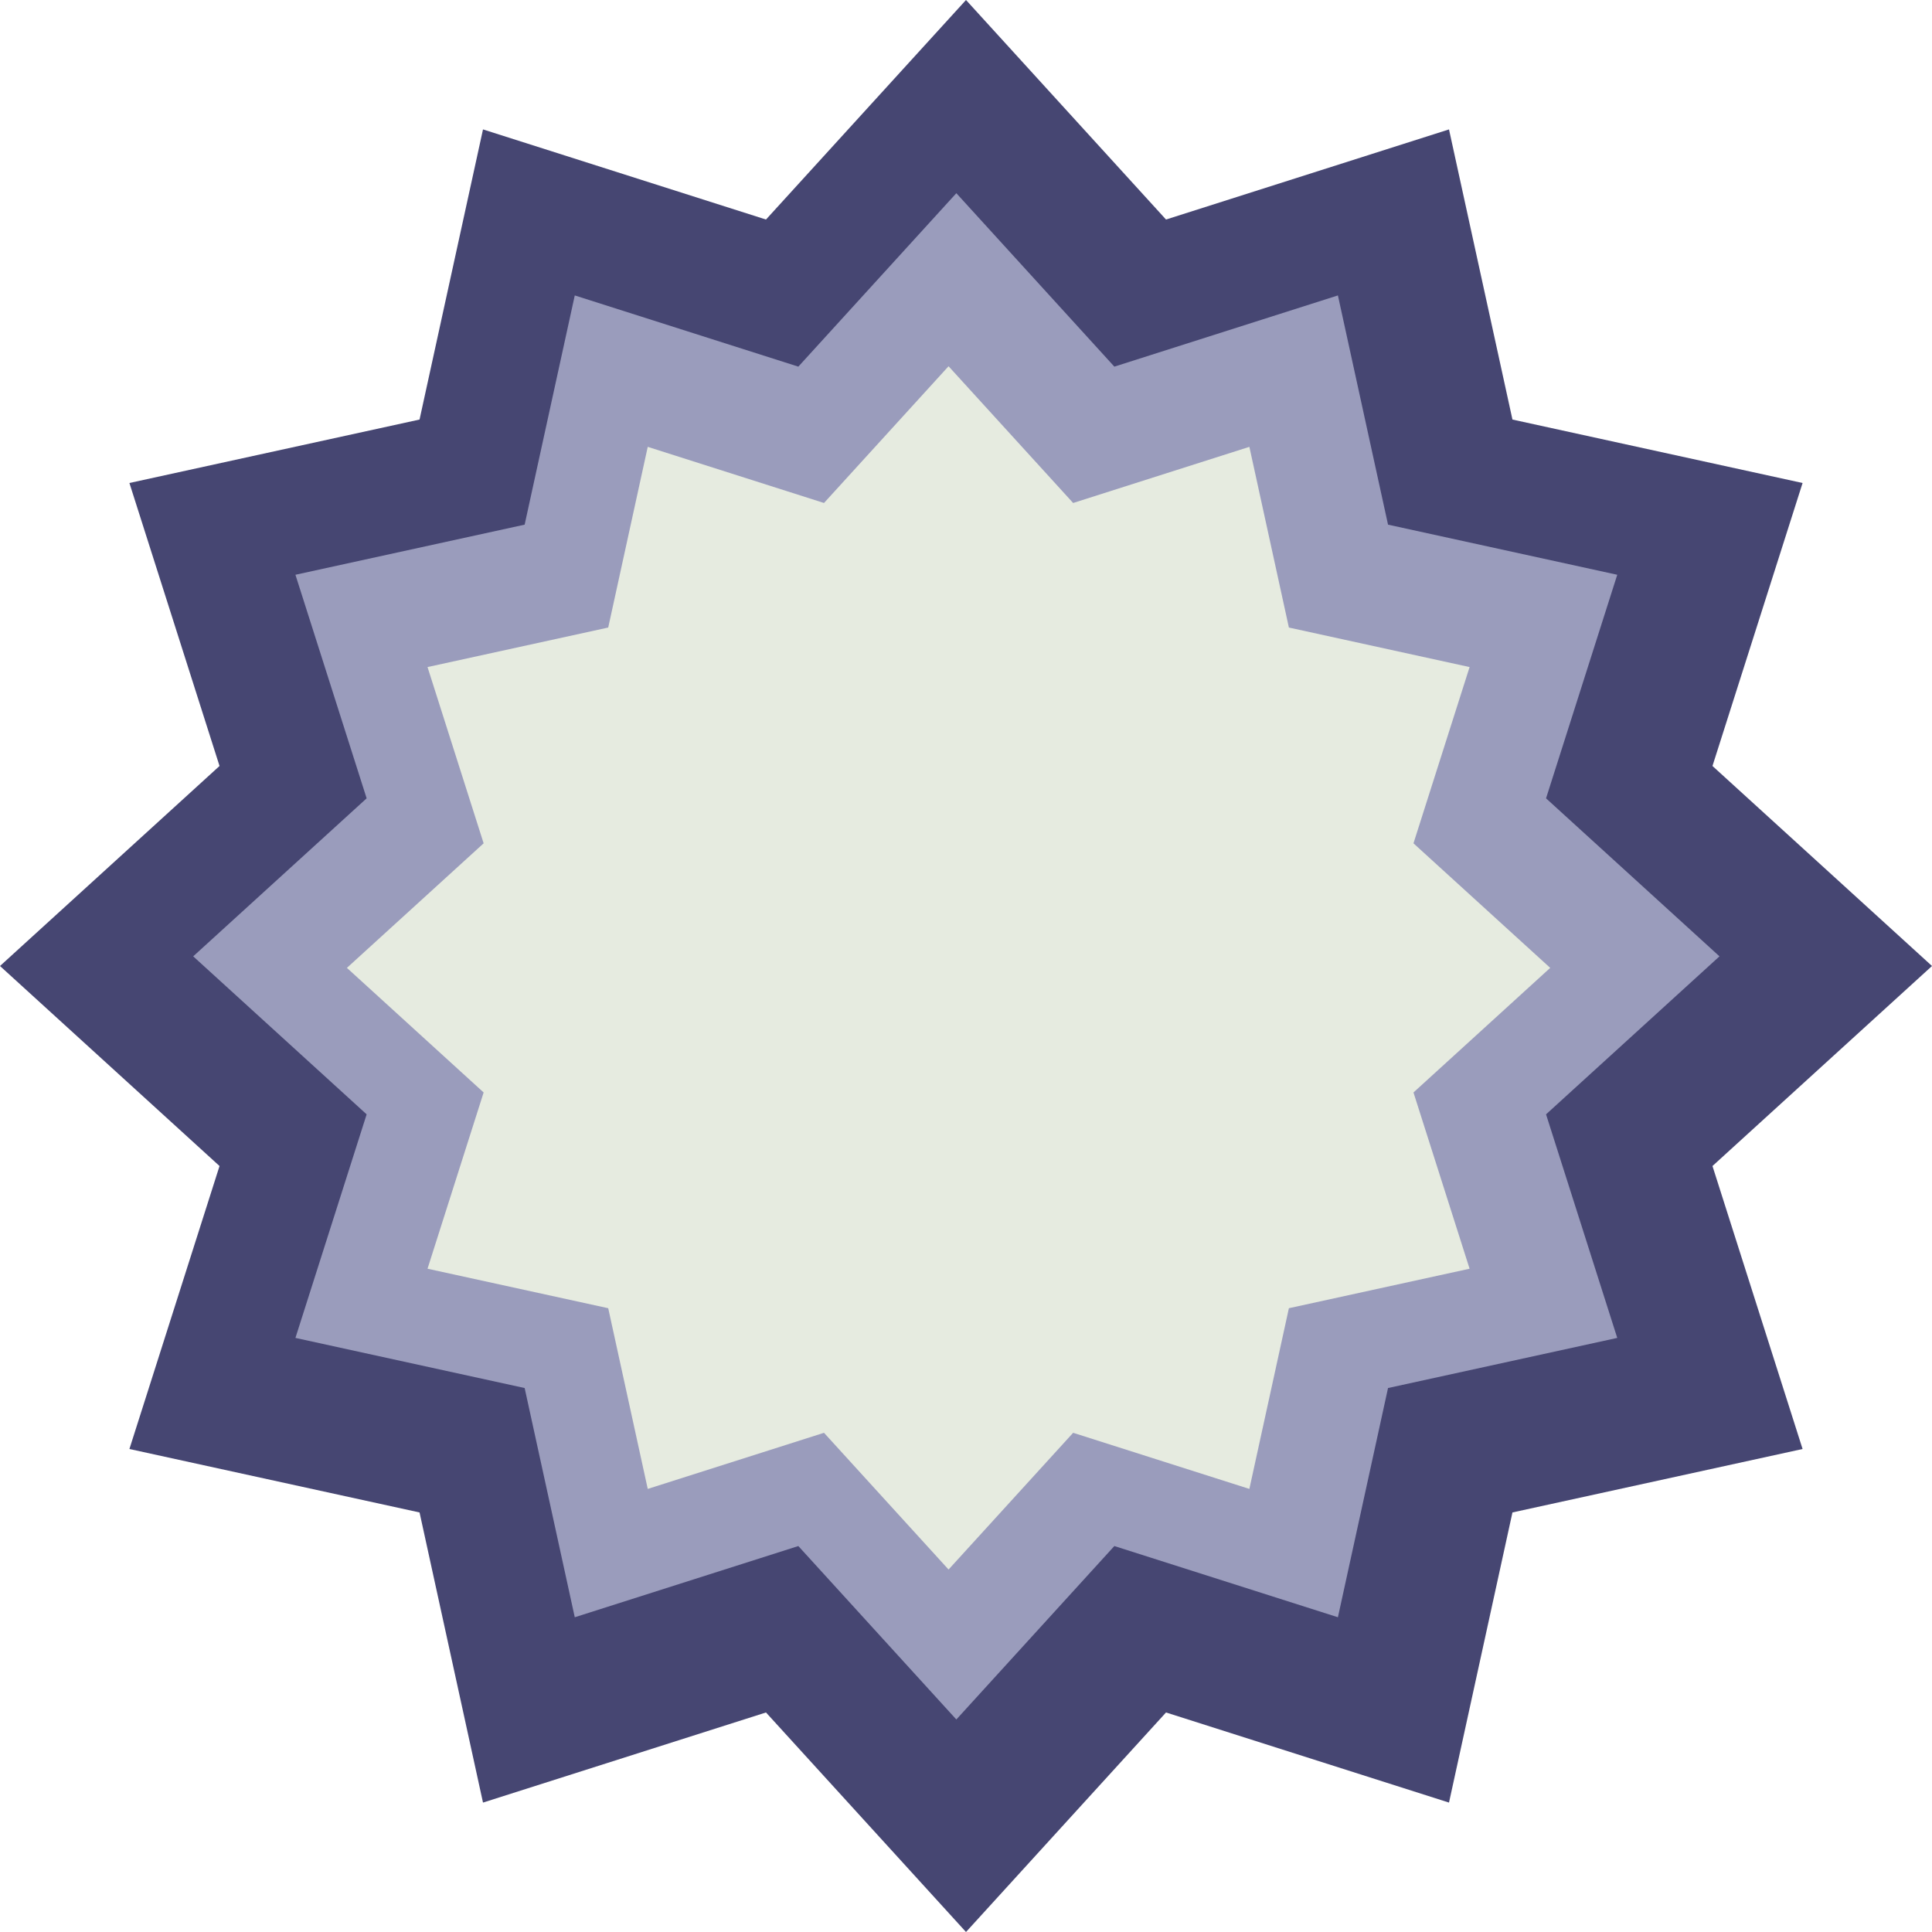 <svg width="70" height="70" viewBox="0 0 70 70" fill="none" xmlns="http://www.w3.org/2000/svg">
<path d="M35 0L42.247 7.954L52.5 4.689L54.799 15.201L65.311 17.5L62.046 27.753L70 35L62.046 42.247L65.311 52.5L54.799 54.799L52.5 65.311L42.247 62.046L35 70L27.753 62.046L17.5 65.311L15.201 54.799L4.689 52.5L7.954 42.247L0 35L7.954 27.753L4.689 17.5L15.201 15.201L17.5 4.689L27.753 7.954L35 0Z" fill="#464672"/>
<path d="M34.65 7L40.375 13.284L48.475 10.704L50.291 19.009L58.596 20.825L56.016 28.925L62.3 34.65L56.016 40.375L58.596 48.475L50.291 50.291L48.475 58.596L40.375 56.016L34.65 62.3L28.925 56.016L20.825 58.596L19.009 50.291L10.704 48.475L13.284 40.375L7 34.65L13.284 28.925L10.704 20.825L19.009 19.009L20.825 10.704L28.925 13.284L34.65 7Z" fill="#9A9CBC"/>
<path d="M34.368 13.27L38.882 18.224L45.267 16.19L46.699 22.737L53.246 24.169L51.213 30.555L56.167 35.068L51.213 39.582L53.246 45.968L46.699 47.399L45.267 53.946L38.882 51.913L34.368 56.867L29.855 51.913L23.469 53.946L22.037 47.399L15.49 45.968L17.523 39.582L12.569 35.068L17.523 30.555L15.49 24.169L22.037 22.737L23.469 16.19L29.855 18.224L34.368 13.27Z" fill="#E6EBE0"/>
</svg>
